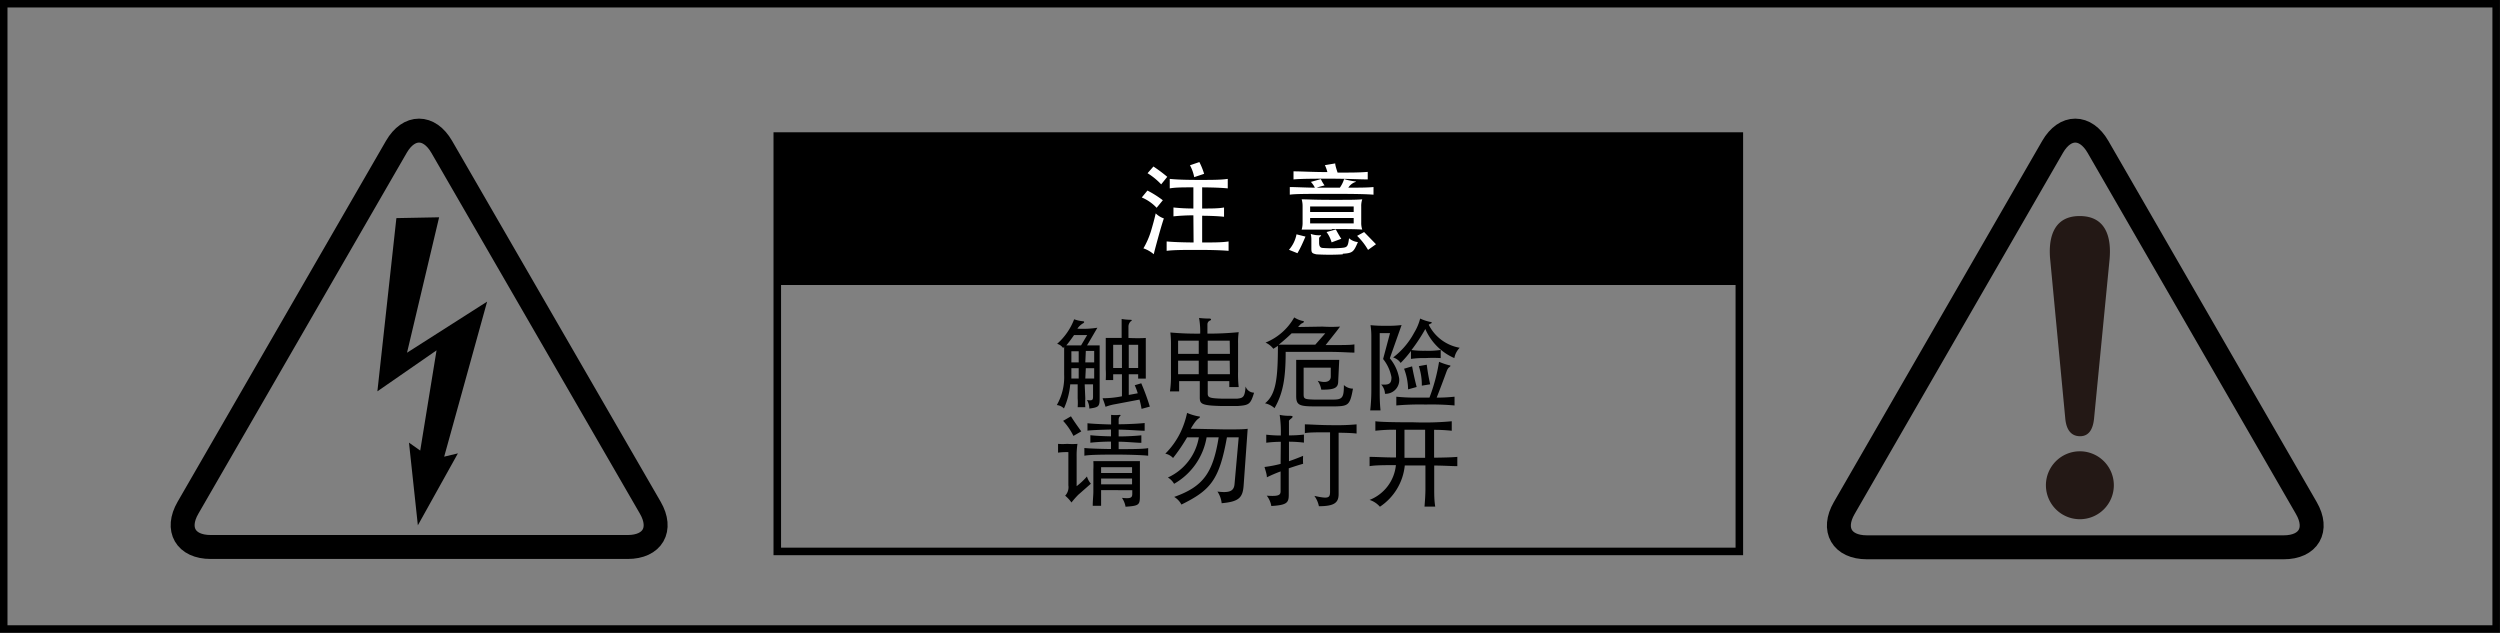 <svg id="レイヤー_1" data-name="レイヤー 1" xmlns="http://www.w3.org/2000/svg" width="242.19" height="61.3" viewBox="0 0 242.19 61.3"><rect x="0" y="0" width="242.19" height="61.3" fill="#808080" stroke="none"/><defs><style>.cls-1{fill:#fff;}.cls-2,.cls-3{fill:none;stroke:#000;}.cls-2{stroke-width:0.73px;}.cls-3{stroke-miterlimit:10;stroke-width:2.32px;}.cls-4{fill:#231815;}</style></defs><rect x="75.3" y="13.18" width="93.27" height="14.43"/><path class="cls-1" d="M112.05,20.13a4.2,4.2,0,0,0-1.44-1l.55-.67a9.87,9.87,0,0,1,1.49.94Zm.19,2.73c-.16.59-.33,1.19-.47,1.77a3,3,0,0,0-1-.57,8,8,0,0,0,.72-1.63c.17-.57.34-1.17.47-1.76a2.07,2.07,0,0,0,.79.49C112.58,21.66,112.41,22.25,112.24,22.86Zm.25-5a6.42,6.42,0,0,0-1.32-1.08l.57-.65a14.64,14.64,0,0,1,1.34,1Zm3.12,3a18.78,18.78,0,0,0-1.93.1V20.1a18.78,18.78,0,0,0,1.93.1V18.15c-1,0-1.72,0-2.29.1v-.92c.67.07,1.58.1,2.82.1s2.13,0,2.8-.1v.92c-.61-.06-1.41-.09-2.48-.1V20.2c.89,0,1.58,0,2.12-.1V21c-.54-.06-1.23-.09-2.12-.1v2.59c1.09,0,1.93,0,2.56-.1v.91c-.72-.06-1.69-.09-3-.09s-2.29,0-3,.09v-.91c.64.06,1.49.09,2.61.1Zm.08-3.7a4,4,0,0,0-.41-1.15l.91-.31a6.63,6.63,0,0,1,.46,1.14Z"/><path class="cls-1" d="M125.69,24.53l-.82-.33a3.16,3.16,0,0,0,.73-1.5l.87.22C126.17,23.61,126,24,125.69,24.53Zm1.27-6.9,1-.28a3.11,3.11,0,0,0,.36.61c-.29.08-.51.13-.76.22h2.24a2.92,2.92,0,0,0,.41-.83,6.54,6.54,0,0,0,1.05.22c.12,0,.13.05,0,.08a1.3,1.3,0,0,0-.64.53c1,0,1.8,0,2.44-.06v.74c-.65-.05-1.56-.08-4-.08s-3.58,0-4.11.08v-.74c.55,0,1.63.06,2.43.06A2.31,2.31,0,0,0,127,17.63ZM128.35,16l1-.17c0,.19.12.56.23.89,1.26,0,2.14,0,2.92-.07v.73c-.89,0-2-.07-3.6-.07s-2.7,0-3.59.07V16.6c.77,0,1.83.07,3.28.07A3.46,3.46,0,0,0,128.35,16Zm.68,6.24c-1.77,0-2.33,0-2.93,0a2.25,2.25,0,0,0,.09-.67V20a2.35,2.35,0,0,0-.09-.69c.6,0,1.16.05,2.93.05s2.33,0,2.94-.05a2,2,0,0,0-.1.69v1.57a1.93,1.93,0,0,0,.1.67C131.36,22.2,130.79,22.19,129,22.19ZM131.14,20h-4.22v.54h4.22Zm-4.22,1.64h4.22v-.52h-4.22Zm3.16,3a21.48,21.48,0,0,1-2.55,0c-.45-.1-.49-.16-.49-.6v-.81a2.26,2.26,0,0,0-.06-.57,2.43,2.43,0,0,0,.86.13c.16,0,.2,0,.07.12a.23.23,0,0,0-.12.23v.37c0,.28.07.49.34.51a12,12,0,0,0,1.78,0c.61-.05.67-.1.78-.94a1.5,1.5,0,0,0,.86.37C131.13,24.4,131.07,24.52,130.08,24.58ZM129,23.48a3.06,3.06,0,0,0-.49-1l.9-.25c.13.24.38.69.53.9Zm3.53.73a6.05,6.05,0,0,0-1.06-1.36l.68-.37,1.15,1.18Z"/><rect class="cls-2" x="75.3" y="13.18" width="93.2" height="40.24"/><rect class="cls-2" x="0.36" y="0.36" width="241.46" height="60.58"/><path d="M105.14,38.59a8.11,8.11,0,0,0,0,.86h-.74a5.86,5.86,0,0,0,0-.86V37.23h-.72a7.12,7.12,0,0,1-.61,2.34,1.15,1.15,0,0,0-.69-.33,5.44,5.44,0,0,0,.71-2.94V33.59a1.47,1.47,0,0,1-.1.13,1,1,0,0,0-.58-.41,6.07,6.07,0,0,0,1.65-2.38,3.48,3.48,0,0,0,.83.19c.18,0,.19.13,0,.22a1.73,1.73,0,0,0-.52.5,9.25,9.25,0,0,0,1.94-.09l-1,1.71,1.22,0c0,.31,0,.65,0,1.53v3.59c0,.79-.08.88-1,1a1.66,1.66,0,0,0-.23-.83c.54.09.59,0,.59-.35V37.23h-.81Zm-.41-5.13.59-1h-1.27c-.23.33-.48.68-.75,1Zm-.23.57h-.71v1.08h.71Zm0,1.64h-.71v1h.71Zm.64-.56H106V34h-.81Zm0,1.56H106v-1h-.81ZM111,32.74c0,.18,0,.56,0,.94v1.81c0,.39,0,.91,0,1.19h-.74v-.42h-.91v2l.87-.16a6.18,6.18,0,0,0-.29-.78l.63-.19a21.52,21.52,0,0,1,.83,2.26l-.8.22a8.4,8.4,0,0,0-.2-.9l-2.37.45a5,5,0,0,0-.92.25,7,7,0,0,0-.29-.83,9.53,9.53,0,0,0,1.88-.19V36.26h-.85v.56h-.72a9.84,9.84,0,0,0,0-1.07V33.68c0-.6,0-.79,0-.94.28,0,.81,0,1.54,0,0-1.38,0-1.65,0-1.84a5.33,5.33,0,0,0,.88.08c.13,0,.14.08,0,.15a.71.71,0,0,0-.22.55v1.06C110.14,32.78,110.7,32.76,111,32.74Zm-2.31.66h-.85v2.25h.85Zm.66,2.25h.91V33.4h-.91Z"/><path d="M120,32.18a6.83,6.83,0,0,0-.06,1.1V36A11.31,11.31,0,0,0,120,37.5h-.91v-.58H117v1.2c0,.39.17.46,1.34.5.35,0,1.25,0,1.52,0,.59-.06.73-.17.81-1.18a.87.87,0,0,0,.82.6c-.34,1.12-.48,1.21-1.56,1.29-.44,0-1.32,0-1.7,0-1.82-.05-2-.2-2-.82V36.92h-2v1h-.89a10.23,10.23,0,0,0,.1-1.61v-3a9.88,9.88,0,0,0-.06-1.1,28.08,28.08,0,0,0,2.89.11,7.57,7.57,0,0,0-.11-1.52,7.83,7.83,0,0,0,1,.06c.2,0,.23.15,0,.22a.41.41,0,0,0-.19.33v.91A29.92,29.92,0,0,0,120,32.18Zm-5.87.82v1.28h2V33Zm0,3.25h2V34.94h-2Zm5-3.25H117v1.28h2.15Zm0,1.94H117v1.31h2.15Z"/><path d="M128.12,31.64a14,14,0,0,0,1.7,0l-.34.45-1.06,1.34c1.75,0,2.46,0,2.79-.07v.8c-.48,0-1.28-.07-2.39-.07h-4.27c0,2.5-.24,4-1.08,5.45a2,2,0,0,0-.92-.47c1.09-.87,1.24-2.48,1.25-5.57-.16.12-.3.19-.44.29a2,2,0,0,0-.76-.6,5.6,5.6,0,0,0,2.78-2.44,2.56,2.56,0,0,0,.8.34c.18,0,.18.13,0,.21s-.18.11-.43.38Zm.27.65h-3.26c-.34.33-.81.75-1.25,1.1h3.54Zm1,7.08c-.52,0-1.18,0-2,0-1.51,0-1.82-.12-1.82-1V34.86h3c.58,0,.94,0,1.17,0l-.1,2.07c0,.66-.37.83-1.64.82a2.08,2.08,0,0,0-.35-.86c.91.28,1.26,0,1.27-.39l0-.88h-2.63v2.54c0,.48.06.52,1,.55.77,0,1.37,0,1.9,0,.88,0,1-.24,1-1.41a1.29,1.29,0,0,0,.88.35C130.79,39.23,130.62,39.34,129.36,39.37Z"/><path d="M134.64,34.71a4.11,4.11,0,0,1,.9,1.92,1.33,1.33,0,0,1-1.37,1.52,1.37,1.37,0,0,0-.37-.9c.78.06,1-.08,1-.71a4,4,0,0,0-.81-1.76l.67-2.51h-1v5.49c0,.62,0,1.21.08,2h-1a17.41,17.41,0,0,0,.11-2V32.5a6.8,6.8,0,0,0-.08-1,12.41,12.41,0,0,0,1.51.06,10.62,10.62,0,0,0,1.5-.07Zm2.1-.8a9.15,9.15,0,0,0,1.35.07,8.08,8.08,0,0,0,1.48-.08v.79a13.57,13.57,0,0,0-1.48,0,8.47,8.47,0,0,0-1.4.08V34a10.69,10.69,0,0,1-1,1.16,1.36,1.36,0,0,0-.73-.53A7.39,7.39,0,0,0,137,32.23a5.08,5.08,0,0,0,.58-1.37,4.43,4.43,0,0,0,1,.33c.15,0,.17.11,0,.17a.5.5,0,0,0-.17.1,4.15,4.15,0,0,0,3,2.23,1.92,1.92,0,0,0-.52,1,5.4,5.4,0,0,1-2.81-2.82A16.94,16.94,0,0,1,136.74,33.91Zm2.67,1.14a6.71,6.71,0,0,0,1,.34c.14,0,.13.09,0,.18s-.19.2-.3.49c-.21.59-.67,1.8-.93,2.46a15.61,15.61,0,0,0,1.73-.09v.85a25.23,25.23,0,0,0-2.8-.09,26.15,26.15,0,0,0-2.84.09v-.85a17.52,17.52,0,0,0,1.83.09h1.38A17.34,17.34,0,0,0,139.41,35.05Zm-3,2.67a5.84,5.84,0,0,0-.39-2l.78-.23c.1.59.28,1.38.44,2Zm1.33-.36a5.73,5.73,0,0,0-.29-1.89l.77-.14a18.62,18.62,0,0,0,.33,1.9Z"/><path d="M104.46,47.93a8.62,8.62,0,0,0-.66.75,3.47,3.47,0,0,0-.61-.66,1.2,1.2,0,0,0,.31-1V43.8a6.13,6.13,0,0,0-1,.05V43a5.2,5.2,0,0,0,.88,0,6.59,6.59,0,0,0,1,0,7.43,7.43,0,0,0-.08,1.24V47.1a6.94,6.94,0,0,0,1-.94,1.89,1.89,0,0,0,.38.7Zm-.47-5.7a6.17,6.17,0,0,0-1-1.46l.76-.44c.3.49.67,1,1,1.46Zm1.36-.51V41c.35.05,1.44.1,2.29.12,0-.49,0-.75,0-.93a3.73,3.73,0,0,0,.82,0c.12,0,.14.06,0,.16a.58.58,0,0,0-.09.35v.4c.91,0,2.11-.07,2.52-.12v.75c-.41,0-1.61-.1-2.52-.11v.66c.82,0,1.8-.06,2.2-.11v.73c-.4,0-1.38-.1-2.2-.11v.72c1,0,2.43,0,2.86-.1v.74c-.53-.07-2.11-.11-3.08-.11s-2.58,0-3.1.11V43.4c.4.05,1.64.09,2.58.1v-.72c-.75,0-1.62.06-2,.11v-.73c.37.05,1.25.1,2,.11v-.66C106.79,41.63,105.69,41.67,105.35,41.72Zm1.32,5.76V49h-.81c0-.52.06-1,.06-1.39V45.51a8.28,8.28,0,0,0,0-.84c.36,0,1.5,0,2.26,0,1,0,1.91,0,2.25,0,0,.14,0,.49,0,.84V48c0,.91-.06,1-1.39,1.09a2.18,2.18,0,0,0-.35-.86c.85.09,1,0,1-.4v-.34Zm3-1.66v-.56h-3v.56Zm0,1.1v-.56h-3v.56Z"/><path d="M118.67,41.6c1,0,1.8,0,2.2-.06L120.48,47c-.08,1.21-.45,1.6-2.13,1.75a2.48,2.48,0,0,0-.41-1.13c1.23.16,1.61-.07,1.66-.76l.4-4.49h-1.14c-.74,4.12-1.57,5.11-4.41,6.51a1.84,1.84,0,0,0-.7-.74c2.82-1,3.76-2.33,4.31-5.77h-1.17a6.41,6.41,0,0,1-3.15,4.5,1.66,1.66,0,0,0-.6-.61,5.25,5.25,0,0,0,3-3.89H115a16.78,16.78,0,0,1-1.36,2,1.39,1.39,0,0,0-.75-.42,7.55,7.55,0,0,0,1.48-2.08A8.48,8.48,0,0,0,115,40a5.07,5.07,0,0,0,1.13.34c.15,0,.16.08,0,.19s-.37.31-.77,1Z"/><path d="M124.08,42.8a11.72,11.72,0,0,0-1.41.09v-.78a12.09,12.09,0,0,0,1.41.08,11.61,11.61,0,0,0-.11-2,4.12,4.12,0,0,0,.94.09c.37,0,.4.09.16.28s-.2.19-.2.35v1.27a12.74,12.74,0,0,0,1.45-.08v.78a12.35,12.35,0,0,0-1.45-.09v1.89c.44-.15.89-.32,1.37-.52a6.25,6.25,0,0,0,0,.77c-.33.09-.84.25-1.39.44v2.56c0,.78-.19,1-1.69,1.09a2.23,2.23,0,0,0-.44-1c1.15.08,1.34-.05,1.34-.44V45.67a13.08,13.08,0,0,0-1.33.57c0-.3-.15-.71-.23-1a12,12,0,0,0,1.56-.3Zm5.6,5.07c0,.85-.45,1.17-1.91,1.17a2.52,2.52,0,0,0-.44-1c1.35.3,1.52.21,1.52-.4V41.88c-1.25,0-2,0-2.44.08v-.85c.51,0,1.37.08,2.84.08a20.42,20.42,0,0,0,2.17-.08V42c-.43-.05-1-.07-1.74-.08Z"/><path d="M141.18,44.26v.9c-.5,0-1.42-.06-2.24-.06v2.28c0,.47,0,1.12.1,1.7H138c.05-.58.09-1.23.09-1.7V45.09h-2a5.45,5.45,0,0,1-2.41,4,2.25,2.25,0,0,0-1-.66,4.05,4.05,0,0,0,2.55-3.37c-1,0-2,0-2.55.1v-.9c.65,0,1.46.06,2.56.06V41.63a15.51,15.51,0,0,0-2,.1v-.92c.49.07,1.77.1,3.69.1a29.09,29.09,0,0,0,3.71-.1v.92a15.72,15.72,0,0,0-1.71-.09v2.7C139.76,44.33,140.67,44.31,141.18,44.26Zm-3.12.09V41.63h-2v2.72Z"/><path class="cls-3" d="M38.4,14.22c1.21-2.09,3.18-2.09,4.39,0L63,49.19c1.21,2.09.22,3.8-2.19,3.8H20.41c-2.42,0-3.41-1.71-2.2-3.8Z"/><polygon points="47.19 29.22 39.43 34.17 42.54 21.05 38.4 21.13 36.56 37.91 42.29 33.94 40.71 43.65 39.62 42.88 40.48 50.89 44.36 43.92 43.03 44.24 47.19 29.22"/><path class="cls-3" d="M198.85,14.22c1.21-2.09,3.18-2.09,4.39,0l20.19,35c1.21,2.09.22,3.8-2.19,3.8H180.85c-2.41,0-3.4-1.71-2.19-3.8Z"/><path class="cls-4" d="M204.78,47a3.29,3.29,0,1,1-3.31-3.28A3.29,3.29,0,0,1,204.78,47Zm-1.92-6.41c-.11,1-.5,1.67-1.35,1.67s-1.32-.6-1.43-1.67L198.62,25.2c-.18-1.74.07-4.27,2.85-4.27,2.6,0,3.1,2.14,2.89,4.27Z"/></svg>